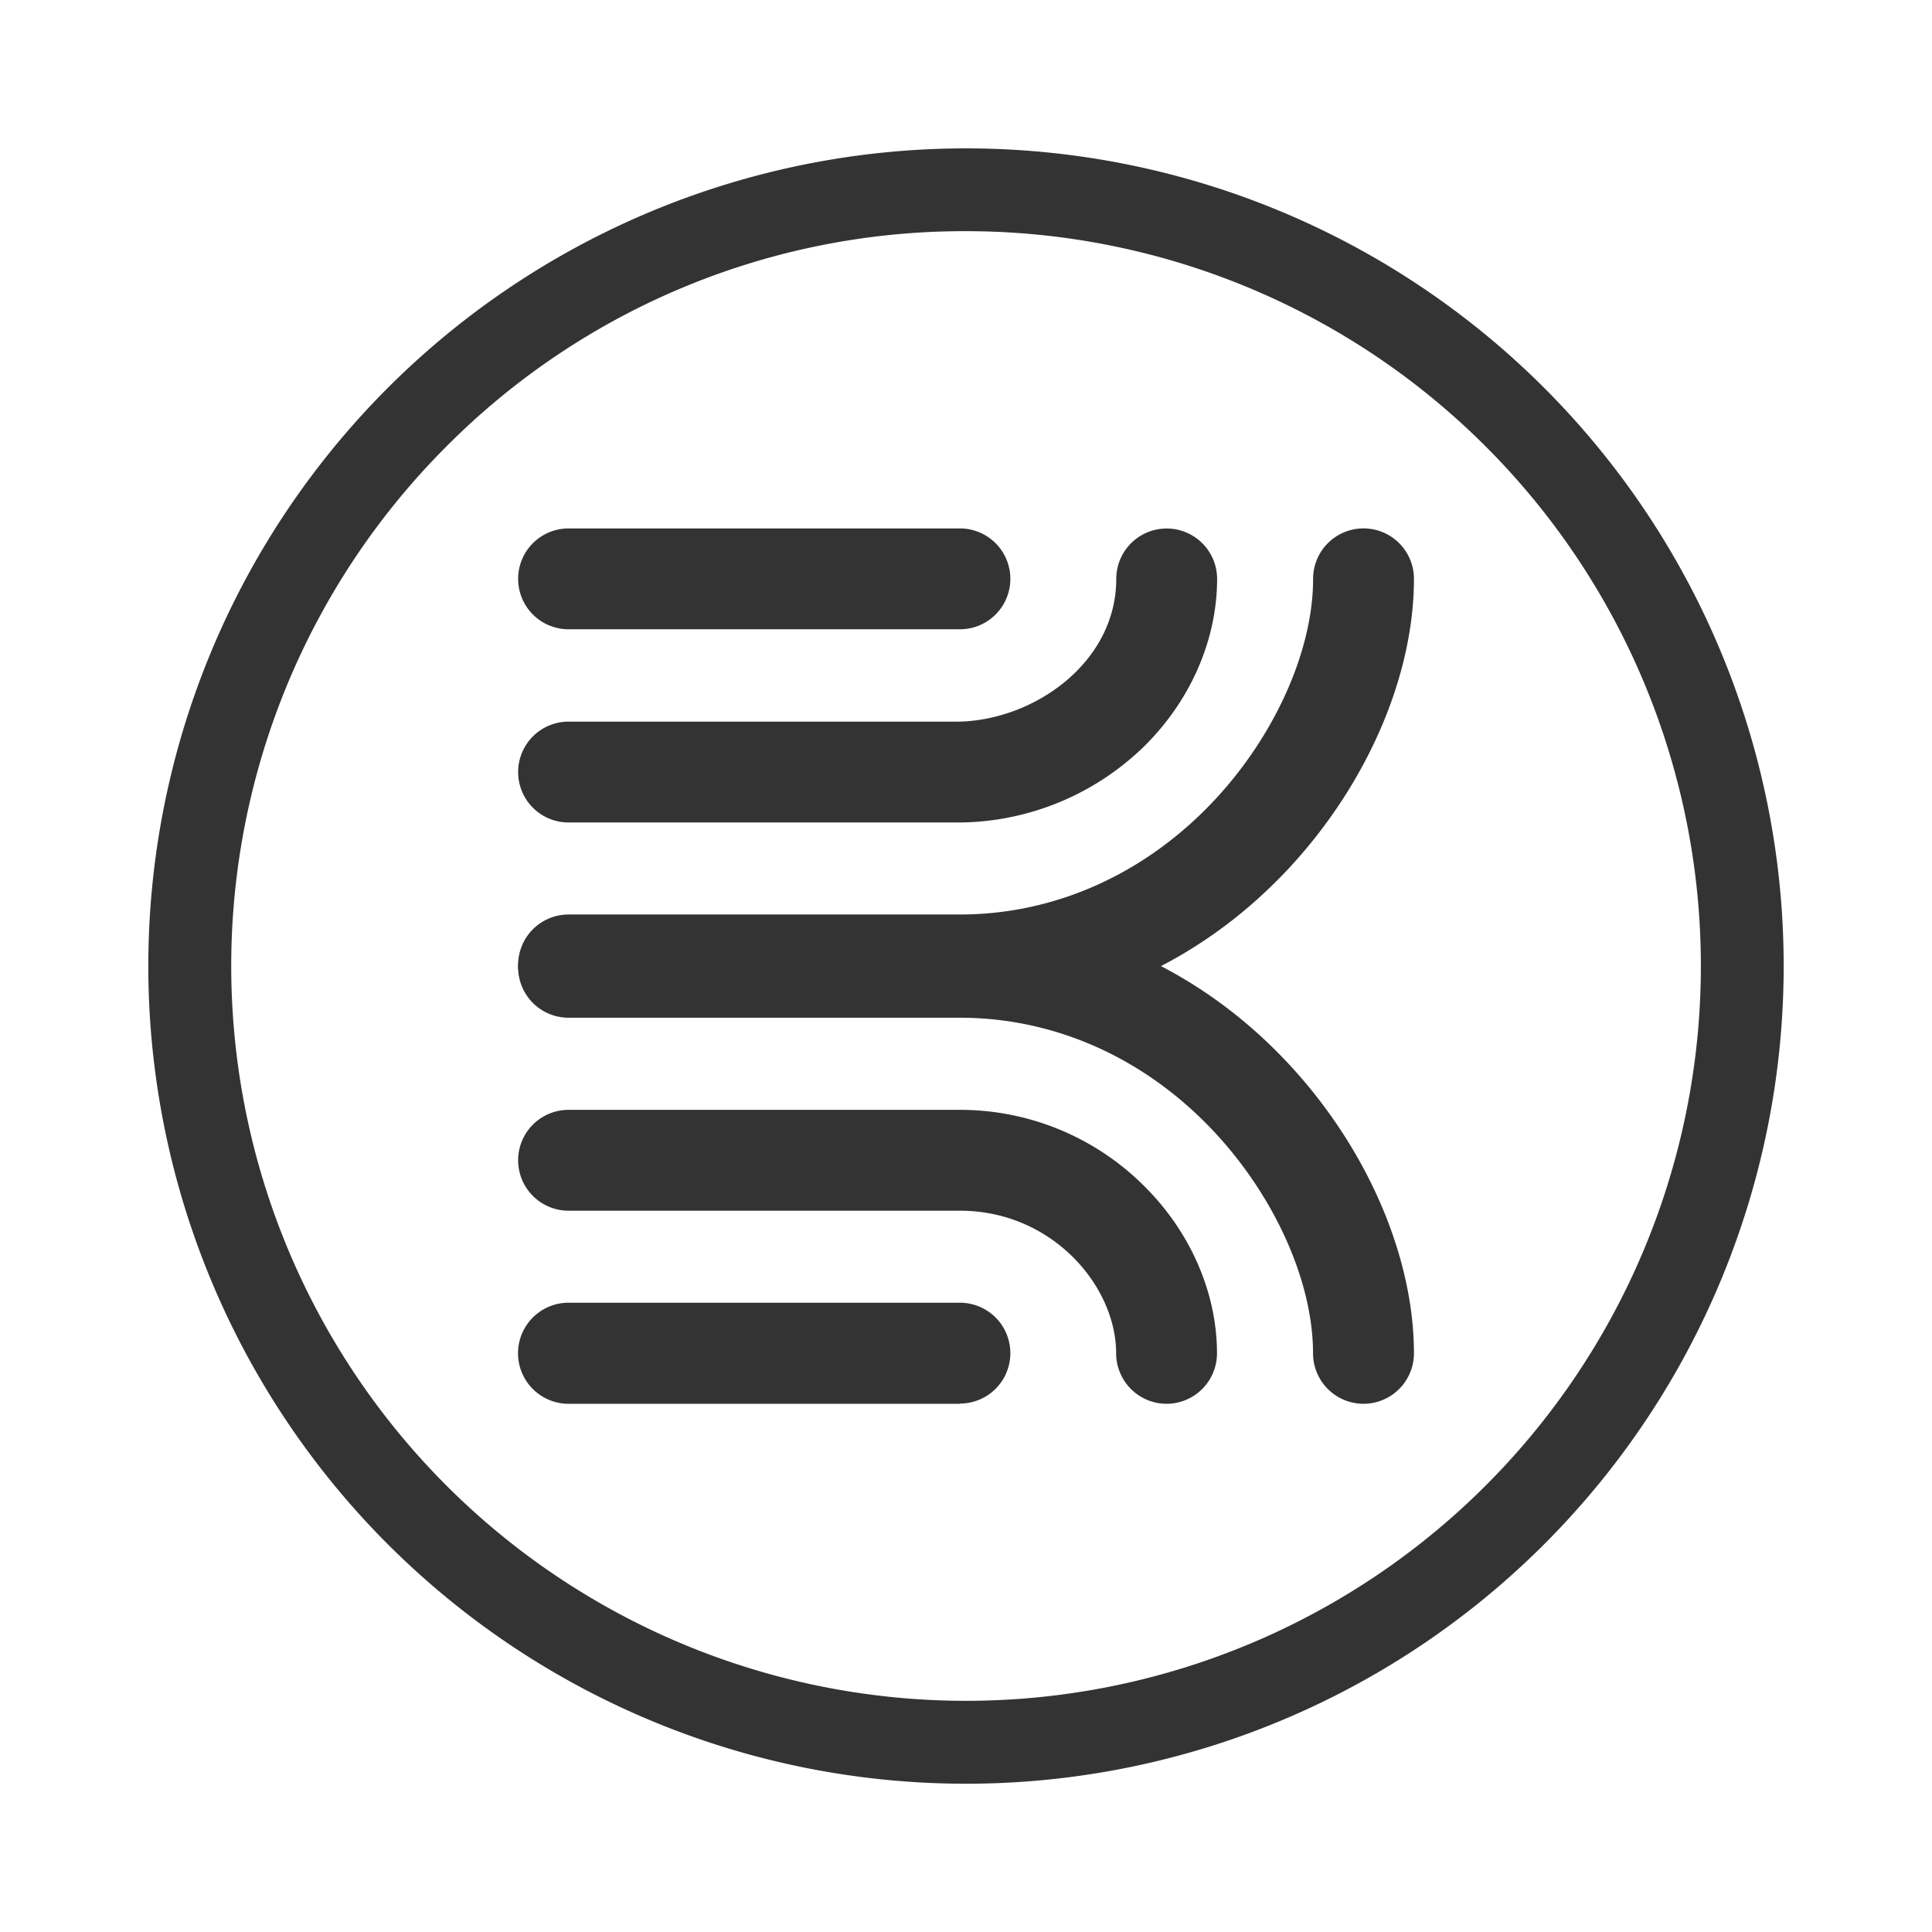 <svg id="Layer_1" data-name="Layer 1" xmlns="http://www.w3.org/2000/svg" viewBox="0 0 350 350"><defs><style>.cls-1{fill:#333;}</style></defs><title>3</title><path class="cls-1" d="M175,41.88a133.12,133.12,0,1,1-94.13,39,132.25,132.25,0,0,1,94.13-39m0-15A148.13,148.13,0,1,0,323.13,175,148.13,148.13,0,0,0,175,26.88Z"/><path class="cls-1" d="M173.9,112H103a7.14,7.14,0,0,1,0-14.27H173.9a7.14,7.14,0,0,1,0,14.27Z"/><path class="cls-1" d="M173.9,114H103a9.13,9.13,0,1,1,0-18.27H173.9a9.13,9.13,0,1,1,0,18.27ZM103,99.69A5.14,5.14,0,1,0,103,110H173.9a5.14,5.14,0,1,0,0-10.28Z"/><path class="cls-1" d="M173.9,181.94H103a7.14,7.14,0,0,1,0-14.27H173.9c17.94,0,34.94-7.7,47.85-21.67,11.19-12.1,18.13-27.88,18.13-41.16a7.14,7.14,0,0,1,14.27,0c0,17-8.2,36-21.92,50.85C216.59,172.61,195.87,181.94,173.9,181.94Z"/><path class="cls-1" d="M173.9,183.94H103a9.13,9.13,0,1,1,0-18.27H173.9c17.38,0,33.85-7.47,46.38-21,10.86-11.75,17.6-27,17.6-39.81a9.13,9.13,0,1,1,18.27,0c0,17.47-8.39,37-22.45,52.21C217.67,174.38,196.43,183.94,173.9,183.94ZM103,169.66a5.14,5.14,0,1,0,0,10.28H173.9c21.41,0,41.6-9.1,56.87-25.62,13.4-14.5,21.39-33,21.39-49.49a5.14,5.14,0,1,0-10.28,0c0,13.77-7.15,30.06-18.67,42.52-13.3,14.39-30.81,22.32-49.32,22.32Z"/><path class="cls-1" d="M153.3,147H103a7.14,7.14,0,0,1,0-14.27h0c23.77,0,68.94,0,70.8,0,14.7-.35,30.42-11.61,30.42-27.85a7.14,7.14,0,0,1,14.27,0c0,10.44-4.58,21-12.56,28.85a46.49,46.49,0,0,1-31.85,13.27Z"/><path class="cls-1" d="M153.3,149H103a9.13,9.13,0,0,1,0-18.27c23.77,0,68.94,0,70.79,0,13.71-.33,28.43-10.79,28.43-25.85a9.13,9.13,0,1,1,18.27,0c0,11-4.8,22-13.16,30.27a48.48,48.48,0,0,1-33.21,13.85ZM103,134.68A5.14,5.14,0,0,0,103,145h71a44.49,44.49,0,0,0,30.48-12.7c7.61-7.52,12-17.52,12-27.43a5.14,5.14,0,1,0-10.28,0c0,17.39-16.74,29.48-32.37,29.85C171.93,134.69,126.75,134.68,103,134.68Z"/><path class="cls-1" d="M173.9,252.31H103A7.14,7.14,0,0,1,103,238H173.9a7.14,7.14,0,0,1,0,14.27Z"/><path class="cls-1" d="M173.9,254.31H103A9.13,9.13,0,1,1,103,236H173.9a9.13,9.13,0,0,1,0,18.27ZM103,240a5.14,5.14,0,0,0,0,10.28H173.9a5.14,5.14,0,0,0,0-10.28Z"/><path class="cls-1" d="M247,252.31a7.14,7.14,0,0,1-7.14-7.14c0-13.29-6.95-29.06-18.13-41.16-12.91-14-29.91-21.67-47.85-21.67H103a7.14,7.14,0,0,1,0-14.27H173.9c22,0,42.69,9.33,58.33,26.26,13.73,14.86,21.92,33.87,21.92,50.85A7.14,7.14,0,0,1,247,252.31Z"/><path class="cls-1" d="M247,254.31a9.15,9.15,0,0,1-9.13-9.13c0-12.8-6.75-28.06-17.6-39.81-12.53-13.56-29-21-46.38-21H103a9.13,9.13,0,1,1,0-18.27H173.9c22.53,0,43.77,9.55,59.8,26.9,14.06,15.22,22.45,34.73,22.45,52.21A9.15,9.15,0,0,1,247,254.31ZM103,170.06a5.14,5.14,0,1,0,0,10.28H173.9c18.51,0,36,7.93,49.32,22.32,11.51,12.46,18.67,28.75,18.67,42.52a5.14,5.14,0,1,0,10.28,0c0-16.49-8-35-21.39-49.49-15.26-16.52-35.46-25.62-56.87-25.62Z"/><path class="cls-1" d="M211.33,252.31a7.14,7.14,0,0,1-7.14-7.14c0-13.17-12.44-27.85-30.3-27.85H103A7.14,7.14,0,0,1,103,203H173.9a45.17,45.17,0,0,1,31.55,12.81c8.27,8,13,18.69,13,29.31A7.14,7.14,0,0,1,211.33,252.31Z"/><path class="cls-1" d="M211.33,254.31a9.15,9.15,0,0,1-9.13-9.13c0-12.23-11.62-25.85-28.3-25.85H103a9.13,9.13,0,1,1,0-18.27H173.9a47.16,47.16,0,0,1,32.94,13.37c8.66,8.38,13.63,19.59,13.63,30.75A9.15,9.15,0,0,1,211.33,254.31ZM103,205a5.14,5.14,0,0,0,0,10.28H173.9a32.75,32.75,0,0,1,23.25,9.57c5.75,5.72,9,13.11,9,20.28a5.14,5.14,0,1,0,10.28,0c0-10.08-4.52-20.24-12.41-27.88A43.18,43.18,0,0,0,173.9,205Z"/></svg>